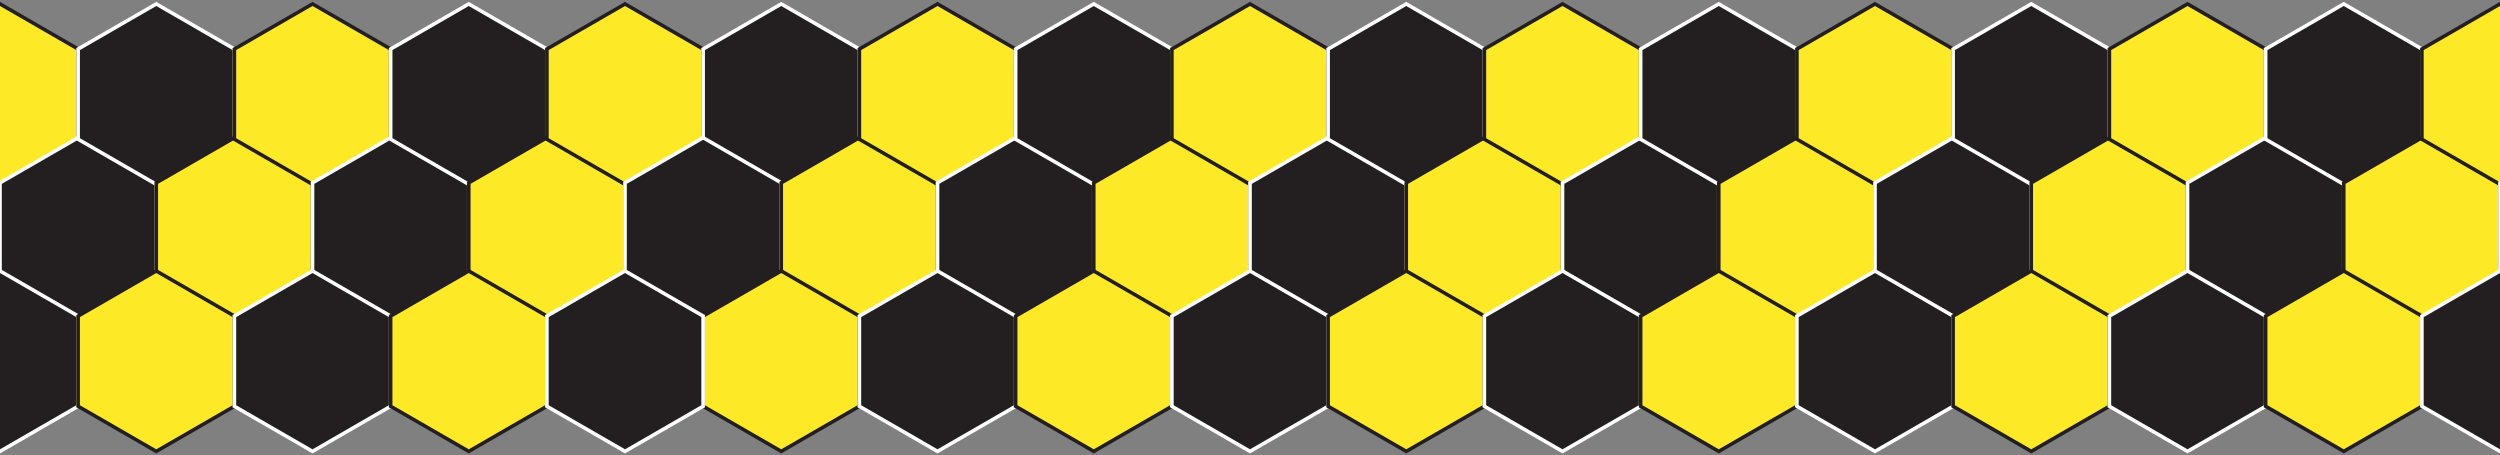 <svg id="Layer_1" data-name="Layer 1" xmlns="http://www.w3.org/2000/svg" viewBox="0 0 1385.64 252.17"><rect x="0" y="0" width="1385.64" height="252.17" fill="#808080" stroke="none"/><defs><style>.cls-1{fill:#fee927;stroke:#231f20;}.cls-1,.cls-2{stroke-miterlimit:10;stroke-width:2px;}.cls-2{fill:#231f20;stroke:#fff;}</style></defs><title>hexagon horizontal rule</title><polygon class="cls-1" points="0 2.18 43.3 27.18 43.3 77.18 0 102.18 -43.3 77.18 -43.3 27.18 0 2.18"/><polygon class="cls-2" points="43.3 76.32 86.6 101.32 86.6 151.32 43.3 176.32 0 151.32 0 101.32 43.3 76.32"/><polygon class="cls-2" points="86.6 2.18 129.9 27.18 129.9 77.18 86.6 102.18 43.3 77.18 43.3 27.18 86.6 2.18"/><polygon class="cls-1" points="129.9 76.32 173.21 101.32 173.21 151.32 129.9 176.32 86.6 151.32 86.6 101.32 129.9 76.32"/><polygon class="cls-1" points="173.21 2.18 216.51 27.18 216.51 77.18 173.21 102.18 129.9 77.18 129.9 27.18 173.21 2.18"/><polygon class="cls-2" points="216.51 76.32 259.81 101.32 259.81 151.32 216.51 176.32 173.21 151.32 173.21 101.32 216.51 76.32"/><polygon class="cls-2" points="259.81 2.18 303.11 27.18 303.11 77.18 259.81 102.18 216.51 77.18 216.51 27.18 259.81 2.18"/><polygon class="cls-1" points="303.11 76.32 346.41 101.32 346.41 151.32 303.11 176.32 259.81 151.32 259.81 101.32 303.11 76.32"/><polygon class="cls-1" points="346.41 2.18 389.71 27.18 389.71 77.18 346.41 102.18 303.11 77.18 303.11 27.18 346.41 2.18"/><polygon class="cls-2" points="433.01 2.18 476.31 27.18 476.31 77.18 433.01 102.18 389.71 77.18 389.71 27.18 433.01 2.18"/><polygon class="cls-2" points="389.71 76.32 433.01 101.32 433.01 151.32 389.71 176.32 346.41 151.32 346.41 101.32 389.71 76.32"/><polygon class="cls-1" points="476.31 76.32 519.62 101.32 519.62 151.32 476.31 176.32 433.01 151.32 433.01 101.32 476.31 76.32"/><polygon class="cls-1" points="519.62 2.18 562.92 27.18 562.92 77.18 519.62 102.18 476.31 77.18 476.31 27.18 519.62 2.18"/><polygon class="cls-2" points="562.92 76.32 606.22 101.32 606.22 151.32 562.92 176.32 519.62 151.32 519.62 101.32 562.92 76.32"/><polygon class="cls-2" points="606.22 2.18 649.52 27.18 649.52 77.18 606.22 102.18 562.92 77.18 562.92 27.18 606.22 2.18"/><polygon class="cls-1" points="649.52 76.32 692.82 101.32 692.82 151.32 649.52 176.32 606.22 151.32 606.22 101.32 649.52 76.32"/><polygon class="cls-1" points="692.82 2.18 736.12 27.18 736.12 77.18 692.82 102.18 649.52 77.18 649.52 27.18 692.82 2.18"/><polygon class="cls-2" points="736.12 76.32 779.42 101.32 779.42 151.32 736.12 176.32 692.82 151.32 692.82 101.32 736.12 76.32"/><polygon class="cls-2" points="779.42 2.18 822.72 27.18 822.72 77.18 779.42 102.18 736.12 77.18 736.12 27.18 779.42 2.18"/><polygon class="cls-1" points="822.72 76.32 866.02 101.32 866.02 151.32 822.72 176.32 779.42 151.32 779.42 101.32 822.72 76.32"/><polygon class="cls-1" points="866.02 2.18 909.33 27.18 909.33 77.18 866.02 102.18 822.72 77.18 822.72 27.18 866.02 2.18"/><polygon class="cls-2" points="909.33 76.32 952.63 101.32 952.63 151.32 909.33 176.32 866.02 151.32 866.02 101.32 909.33 76.32"/><polygon class="cls-2" points="952.63 2.18 995.93 27.18 995.93 77.18 952.63 102.18 909.33 77.18 909.33 27.18 952.63 2.18"/><polygon class="cls-1" points="995.93 76.32 1039.23 101.32 1039.23 151.32 995.93 176.32 952.63 151.32 952.63 101.32 995.93 76.32"/><polygon class="cls-1" points="1039.23 2.18 1082.53 27.18 1082.53 77.18 1039.23 102.18 995.93 77.18 995.93 27.18 1039.23 2.18"/><polygon class="cls-2" points="1082.53 76.32 1125.83 101.32 1125.83 151.32 1082.53 176.32 1039.23 151.32 1039.23 101.32 1082.53 76.32"/><polygon class="cls-2" points="1125.83 2.18 1169.13 27.18 1169.13 77.18 1125.83 102.18 1082.53 77.18 1082.53 27.18 1125.83 2.18"/><polygon class="cls-1" points="1169.13 76.32 1212.44 101.32 1212.44 151.32 1169.13 176.32 1125.83 151.32 1125.83 101.32 1169.13 76.32"/><polygon class="cls-1" points="1212.44 2.18 1255.74 27.18 1255.74 77.18 1212.44 102.18 1169.13 77.18 1169.13 27.18 1212.44 2.18"/><polygon class="cls-2" points="1255.74 76.32 1299.04 101.32 1299.04 151.32 1255.74 176.32 1212.44 151.32 1212.44 101.32 1255.74 76.32"/><polygon class="cls-2" points="1299.04 2.18 1342.34 27.18 1342.34 77.18 1299.04 102.18 1255.74 77.18 1255.74 27.18 1299.04 2.18"/><polygon class="cls-1" points="1342.34 76.32 1385.64 101.32 1385.64 151.32 1342.34 176.32 1299.04 151.32 1299.04 101.32 1342.34 76.32"/><polygon class="cls-1" points="1385.64 2.18 1428.94 27.18 1428.94 77.18 1385.64 102.18 1342.34 77.18 1342.34 27.18 1385.64 2.18"/><polygon class="cls-2" points="1428.94 76.32 1472.24 101.32 1472.24 151.32 1428.94 176.32 1385.64 151.32 1385.64 101.32 1428.94 76.32"/><polygon class="cls-2" points="0 150.18 43.3 175.18 43.3 225.18 0 250.18 -43.3 225.18 -43.3 175.18 0 150.18"/><polygon class="cls-1" points="86.6 150.18 129.9 175.18 129.9 225.18 86.6 250.18 43.3 225.18 43.3 175.18 86.6 150.18"/><polygon class="cls-2" points="173.21 150.18 216.51 175.18 216.51 225.18 173.21 250.18 129.9 225.18 129.9 175.18 173.21 150.18"/><polygon class="cls-1" points="259.81 150.18 303.11 175.18 303.11 225.18 259.81 250.18 216.51 225.18 216.51 175.18 259.81 150.18"/><polygon class="cls-1" points="433.01 150.18 476.31 175.18 476.31 225.18 433.01 250.18 389.71 225.18 389.71 175.18 433.01 150.18"/><polygon class="cls-2" points="346.41 150.18 389.71 175.18 389.71 225.18 346.41 250.18 303.11 225.18 303.11 175.18 346.41 150.18"/><polygon class="cls-2" points="519.62 150.18 562.92 175.18 562.92 225.18 519.62 250.18 476.31 225.18 476.31 175.18 519.62 150.18"/><polygon class="cls-1" points="606.22 150.18 649.52 175.18 649.52 225.18 606.22 250.18 562.92 225.18 562.92 175.18 606.22 150.18"/><polygon class="cls-2" points="692.82 150.18 736.12 175.18 736.12 225.18 692.82 250.18 649.52 225.18 649.52 175.18 692.82 150.18"/><polygon class="cls-1" points="779.42 150.18 822.72 175.18 822.72 225.18 779.42 250.18 736.12 225.18 736.12 175.18 779.42 150.18"/><polygon class="cls-2" points="866.02 150.18 909.33 175.18 909.33 225.18 866.02 250.18 822.72 225.18 822.72 175.18 866.02 150.18"/><polygon class="cls-1" points="952.63 150.18 995.93 175.18 995.93 225.18 952.63 250.18 909.33 225.18 909.33 175.18 952.63 150.18"/><polygon class="cls-2" points="1039.23 150.18 1082.53 175.18 1082.53 225.18 1039.23 250.18 995.93 225.18 995.93 175.18 1039.23 150.18"/><polygon class="cls-1" points="1125.83 150.18 1169.13 175.18 1169.13 225.18 1125.83 250.18 1082.53 225.18 1082.53 175.18 1125.83 150.18"/><polygon class="cls-2" points="1212.44 150.18 1255.74 175.18 1255.74 225.18 1212.44 250.18 1169.13 225.18 1169.13 175.18 1212.44 150.18"/><polygon class="cls-1" points="1299.04 150.18 1342.34 175.18 1342.34 225.18 1299.04 250.18 1255.74 225.18 1255.74 175.18 1299.04 150.18"/><polygon class="cls-2" points="1385.64 150.18 1428.94 175.18 1428.94 225.18 1385.64 250.18 1342.34 225.18 1342.34 175.18 1385.64 150.18"/></svg>